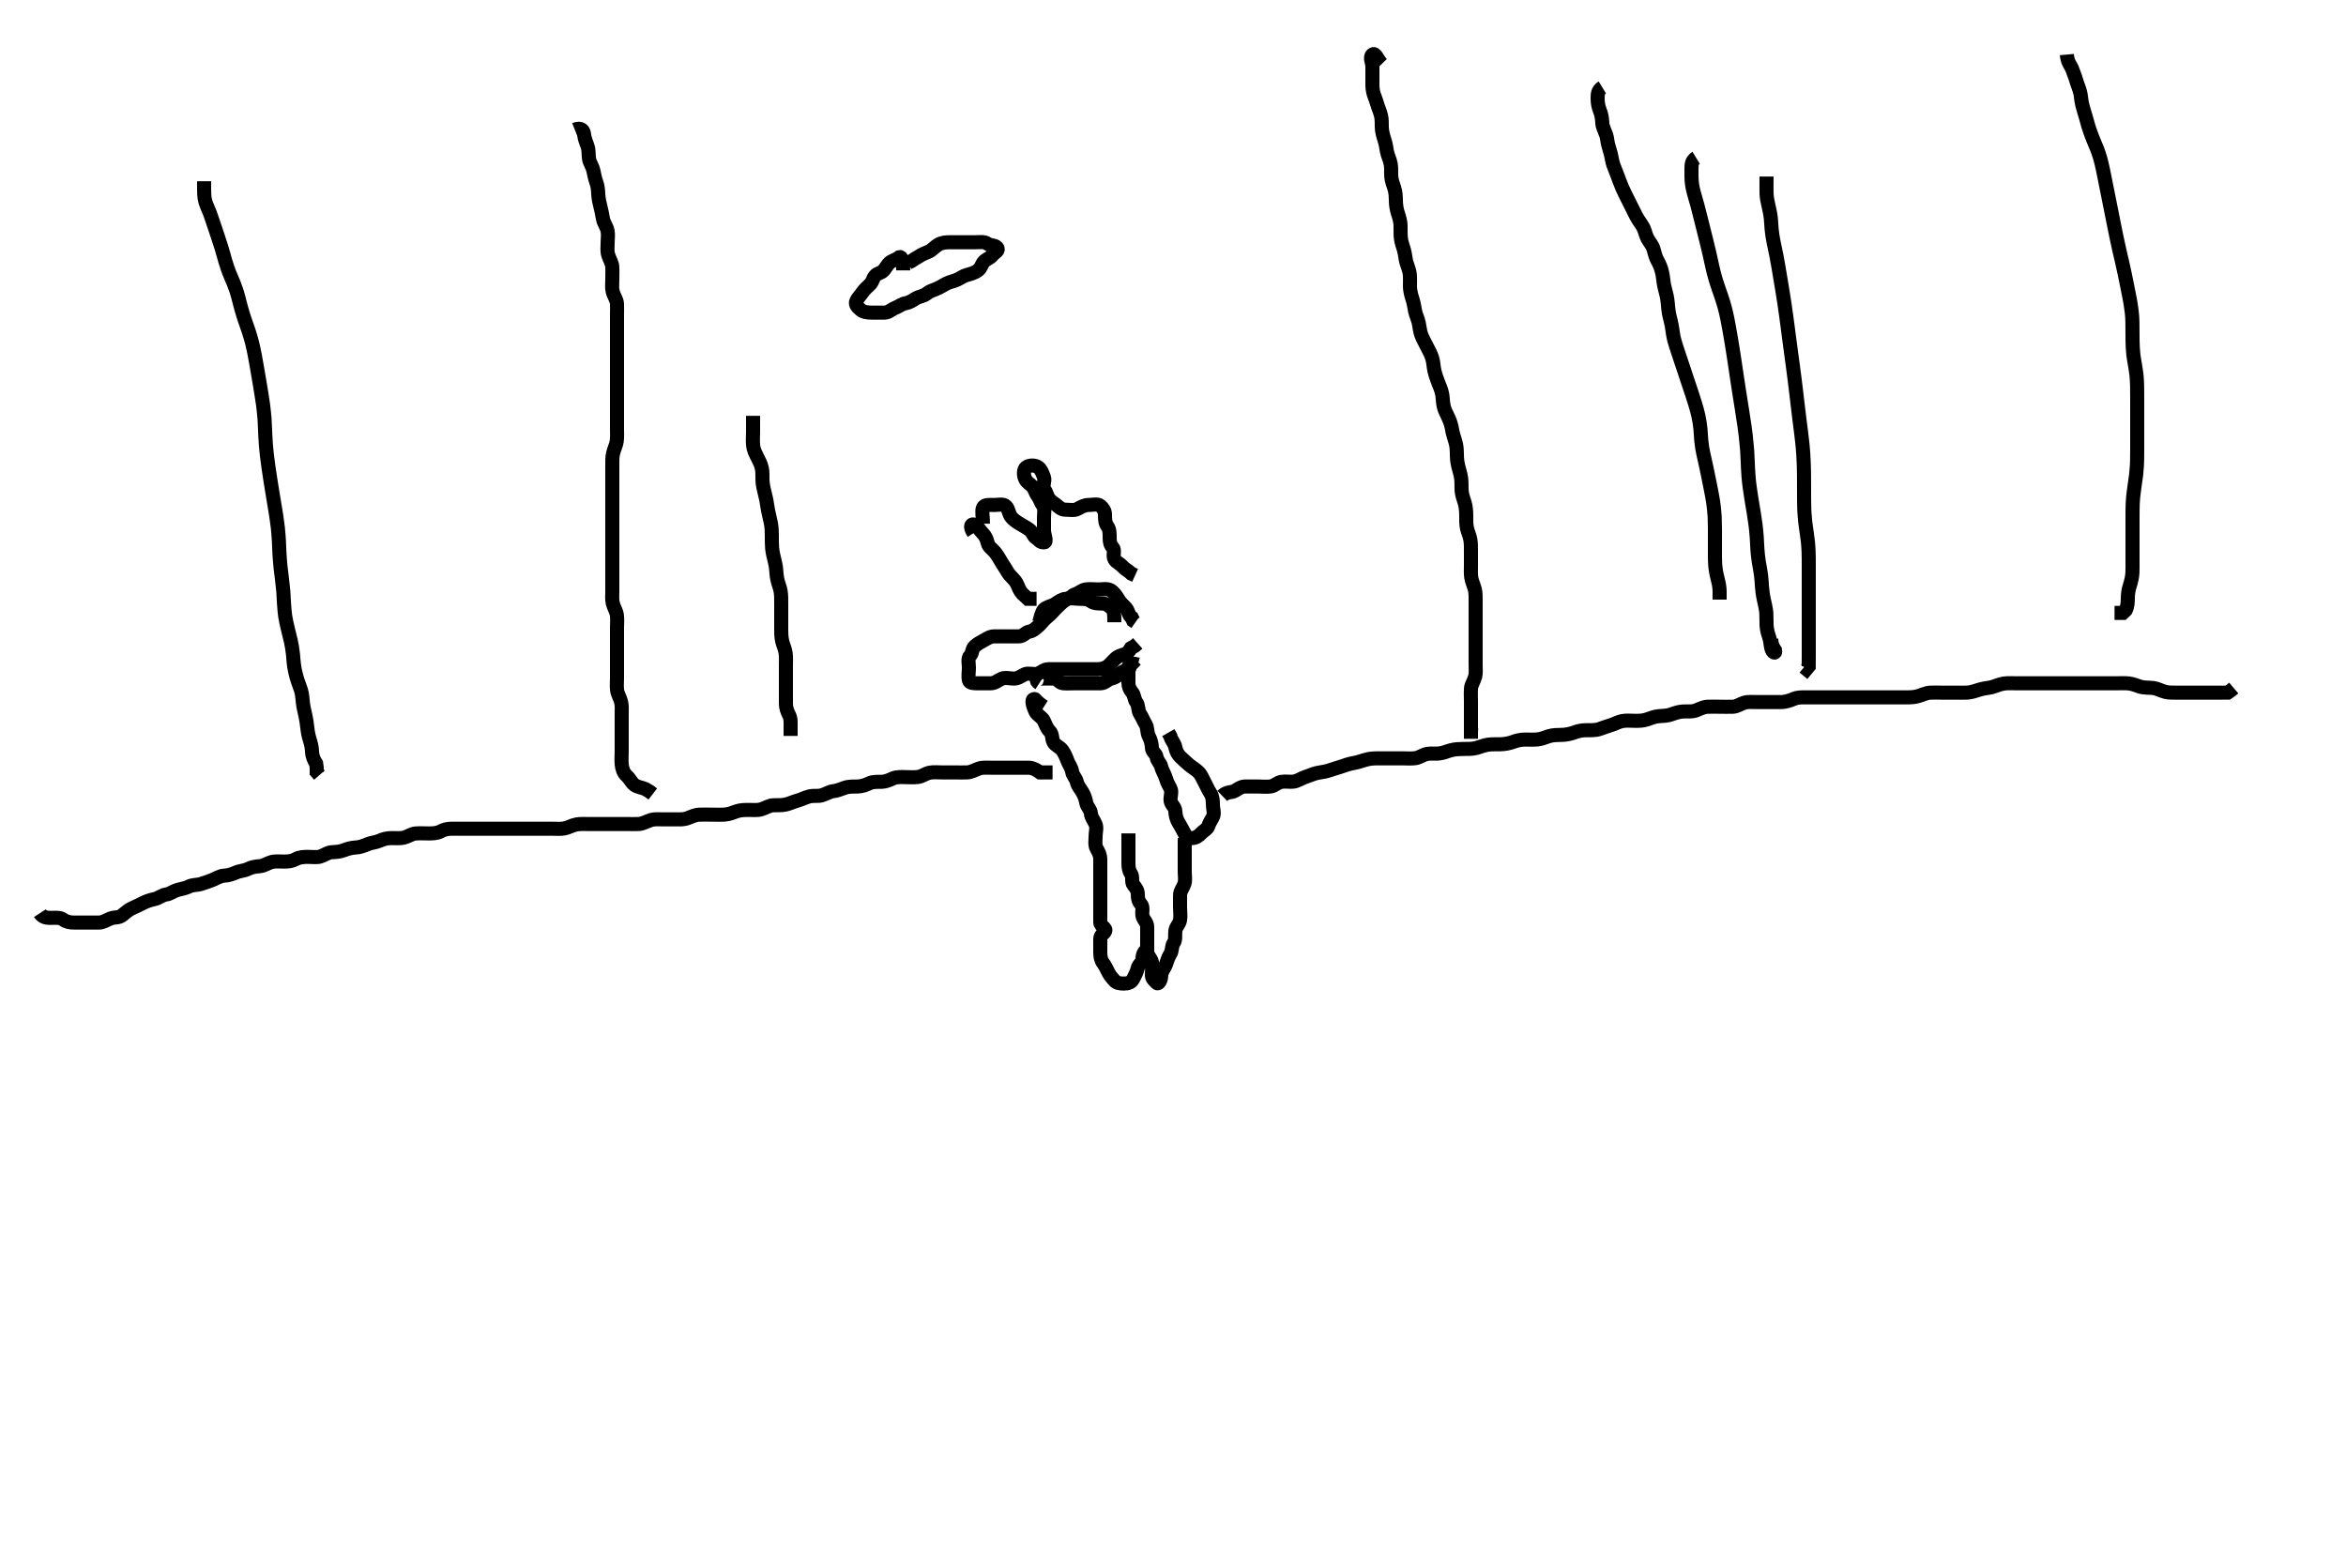 <svg width="500" height="334.262" xmlns="http://www.w3.org/2000/svg" xmlns:svg="http://www.w3.org/2000/svg" xmlns:xlink="http://www.w3.org/1999/xlink">
 <!-- Created with SVG-edit - http://svg-edit.googlecode.com/ -->
 <g display="inline" class="layer">
  <title>Layer 1</title>
  <path t="2258,2348,2364,2378,2389,2394,2405,2408,2421,2426,2433,2441,2446,2446,2456,2462,2472,2477,2489,2492,2492,2500,2506,2506,2514,2523,2531,2538,2539,2544,2555,2558,2571,2574,2574,2584,2590,2596,2606,2606,2612,2620,2628,2628,2639,2639,2644,2650,2658,2658,2664,2664,2673,2673,2679,2688,2688,2696,2707,2707,2711,2712,2721,2726,2733,2733,2740,2746,2757,2763,2763,2775,2776,2779,2788,2789,2794,2795,2798,2798,2807,2815,2815,2824,2824,2829,2829,2839,2846,2846,2857,2857,2862,2862,2874,2877,2877,2883,2883,2891,2891,2897,2907,2914,2914,2924,2927,2928,2940,2944,2948,2948,2958,2958,2964,2973,2974,2979,2979,2990,2996,2996,3005,3006,3010,3010,3022,3026,3026,3033,3033,3042,3042,3047,3047,3058,3058,3064,3077,3078,3078,3079,3079,3089,3094,3094,3098,3098,3108,3108,3114,3114,3125,3129,3129,3139,3139,3146,3146,3156,3160,3161,3172,3172,3176,3176,3183,3190,3190,3197,3205,3206,3212,3213,3213,3222,3228,3228,3239,3239,3244,3244,3248,3248,3258,3258,3264,3264,3264,3274,3279,3279,3289,3290,3296,3296,3306,3310,3322,3322,3326,3326,3333,3339,3346,3347,3355,3356,3363,3372,3379,3379,3389,3389,3394,3398,3398,3409,3415,3415,3424,3424,3429,3429,3439,3446,3446,3456,3456,3460,3461,3472,3472,3477,3483,3483,3489,3490,3497,3506,3513,3513,3522,3528,3539,3544,3548,3558,3564,3579,3590,3596,3616" d="M8.5,194.631C9.147,195.631 10.075,195.631 10.936,195.631C11.8,195.631 12.781,195.494 13.447,195.984C14.132,196.487 14.9,196.631 15.8,196.631C16.7,196.631 17.6,196.631 18.5,196.631C19.3,196.631 20.2,196.641 21.1,196.631C22,196.62 22.703,196.088 23.6,195.752C24.451,195.434 25.262,195.668 26,195.11C26.777,194.523 27.315,193.953 28.1,193.606C28.918,193.243 29.754,192.842 30.6,192.41C31.255,192.075 32.12,191.801 33,191.61C33.846,191.426 34.597,190.729 35.5,190.631C36.198,190.555 36.923,189.945 37.8,189.688C38.665,189.434 39.551,189.33 40.2,188.984C41.049,188.53 42.038,188.668 42.821,188.41C43.698,188.12 44.519,187.874 45.299,187.547C46.165,187.183 46.911,186.668 47.821,186.631C48.675,186.596 49.583,186.283 50.253,185.984C51.119,185.597 52.048,185.617 52.864,185.206C53.636,184.816 54.389,184.698 55.325,184.62C56.342,184.536 56.952,184.003 57.821,183.752C58.648,183.514 59.615,183.631 60.6,183.631C61.5,183.631 62.294,183.535 63,183.131C63.793,182.676 64.701,182.631 65.667,182.631C66.5,182.631 67.505,182.777 68.195,182.574C69.094,182.31 69.816,181.703 70.675,181.642C71.614,181.575 72.393,181.57 73.325,181.206C74.023,180.933 75,180.658 75.821,180.631C76.675,180.602 77.573,180.26 78.384,179.915C79.123,179.601 80.028,179.576 80.875,179.206C81.836,178.785 82.5,178.641 83.479,178.631C84.253,178.623 85.342,178.712 86.016,178.546C86.913,178.324 87.816,177.709 88.5,177.652C89.475,177.569 90.384,177.631 91.325,177.631C92.016,177.631 93.116,177.645 93.9,177.206C94.627,176.798 95.385,176.632 96.325,176.631C97.333,176.63 98.089,176.631 99,176.631C99.911,176.631 100.821,176.631 101.675,176.631C102.616,176.631 103.384,176.631 104.325,176.631C105.333,176.631 106.125,176.631 106.984,176.631C107.847,176.631 108.875,176.631 109.821,176.631C110.5,176.631 111.479,176.631 112.253,176.631C113.325,176.631 114.016,176.631 115,176.631C115.985,176.631 116.711,176.631 117.7,176.631C118.479,176.631 119.491,176.724 120.253,176.574C121.186,176.39 121.886,175.901 122.899,175.716C123.655,175.579 124.616,175.631 125.667,175.631C126.336,175.631 127.101,175.631 128.289,175.631C129.015,175.631 130,175.631 130.985,175.631C131.711,175.631 132.7,175.631 133.479,175.631C134.479,175.631 135.254,175.671 136.153,175.626C137.019,175.584 137.818,175.059 138.821,174.752C139.477,174.552 140.479,174.631 141.253,174.631C142.153,174.631 143.016,174.632 144,174.631C144.984,174.63 145.714,174.713 146.616,174.347C147.433,174.016 148.325,173.65 149.016,173.632C150,173.607 150.984,173.631 151.675,173.631C152.747,173.631 153.67,173.684 154.521,173.61C155.507,173.525 156.276,173.169 157.015,172.915C157.861,172.624 158.821,172.631 159.521,172.631C160.7,172.631 161.511,172.739 162.333,172.464C163.178,172.182 163.983,171.683 164.711,171.642C165.698,171.585 166.516,171.695 167.5,171.464C168.309,171.274 169.012,170.906 170,170.631C170.819,170.402 171.645,169.962 172.479,169.752C173.364,169.529 174.344,169.722 175.016,169.546C176.03,169.279 176.801,168.703 177.6,168.631C178.387,168.56 179.308,168.16 180.016,167.915C180.96,167.589 181.911,167.65 182.821,167.631C183.675,167.613 184.582,167.288 185.196,166.984C186.062,166.554 187.021,166.654 187.984,166.63C188.675,166.612 189.567,166.259 190.299,165.915C191.096,165.54 192.153,165.631 192.847,165.631C193.875,165.631 194.83,165.722 195.675,165.595C196.637,165.45 197.223,164.868 198.153,164.688C199.002,164.524 199.875,164.631 200.821,164.631C201.711,164.631 202.7,164.631 203.479,164.631C204.333,164.631 205.254,164.671 206.153,164.626C207.019,164.584 207.822,164.082 208.667,163.798C209.469,163.528 210.478,163.631 211.299,163.631C212.2,163.631 213.021,163.631 213.984,163.631C214.847,163.631 215.743,163.631 216.7,163.631C217.6,163.631 218.5,163.612 219.333,163.631C220.111,163.649 220.979,164.131 221.667,164.631L222.6,164.631L223.464,164.631L224.333,164.631" id="svg_2" stroke-width="3" stroke="#000" fill="none"/>
  <path t="4383,4426,4442,4458,4474,4478,4492,4507,4510,4517,4532,4539,4547,4557,4557,4563,4573,4578,4578,4589,4594,4594,4598,4598,4608,4608,4614,4614,4614,4625,4630,4630,4639,4640,4640,4646,4646,4656,4656,4661,4661,4667,4667,4676,4676,4682,4682,4692,4692,4697,4697,4707,4707,4714,4714,4723,4723,4723,4728,4728,4728,4742,4742,4745,4745,4745,4749,4749,4749,4758,4758,4764,4765,4776,4776,4780,4780,4789,4790,4796,4796,4796,4807,4807,4810,4811,4816,4816,4826,4826,4832,4832,4840,4847,4847,4857,4858,4864,4864,4873,4878,4878,4890,4890,4894,4898,4898,4908,4909,4915,4915,4926,4926,4930,4930,4940,4941,4946,4946,4956,4957,4960,4960,4967,4967,4976,4982,4982,4990,4997,4997,5006,5007,5014,5014,5023,5028,5028,5040,5040,5044,5044,5048,5048,5058,5058,5064,5073,5074,5080,5080,5091,5096,5107,5107,5111,5117,5117,5126,5126,5132,5142,5142,5147,5157,5157,5164,5164,5164,5173,5173,5178,5179,5190,5190,5194,5194,5198,5198,5198,5209,5209,5215,5215,5215,5226,5226,5230,5230,5240,5240,5240,5246,5247,5257,5258,5260,5260,5266,5266,5276,5276,5282,5283,5290,5297,5308,5309,5315,5326,5326,5329,5340,5344,5348,5349,5358,5358,5364,5365,5374,5380,5380,5390,5390,5390,5396,5396,5407,5411,5411,5417,5417,5417,5424,5425,5432,5432,5441,5441,5447,5447,5457,5464,5474,5490,5494,5498,5508" d="M260.5,169.631C261.521,168.652 262.531,168.97 263.216,168.546C264.015,168.05 264.6,167.631 265.447,167.631C266.333,167.631 267.204,167.631 268.064,167.631C268.936,167.631 269.908,167.747 270.8,167.626C271.621,167.515 272.267,166.785 273.1,166.642C274.008,166.485 274.991,166.701 275.675,166.595C276.635,166.446 277.505,165.813 278.257,165.578C279.163,165.296 279.891,164.93 280.7,164.752C281.49,164.578 282.509,164.49 283.289,164.206C284.024,163.938 285.015,163.68 285.985,163.347C286.724,163.093 287.699,162.748 288.5,162.631C289.1,162.543 290.087,162.241 290.9,161.984C291.887,161.671 292.7,161.636 293.7,161.631C294.5,161.627 295.5,161.631 296.289,161.631C297.333,161.631 298.125,161.631 298.985,161.631C299.711,161.631 300.707,161.72 301.664,161.595C302.492,161.486 303.223,160.871 304.157,160.688C304.892,160.544 305.904,160.685 306.7,160.595C307.711,160.48 308.509,160.091 309.185,159.915C310.171,159.658 311,159.643 311.816,159.632C312.815,159.619 313.706,159.668 314.7,159.41C315.539,159.192 316.175,158.856 317.184,158.716C317.995,158.604 318.816,158.651 319.815,158.63C320.69,158.611 321.704,158.421 322.479,158.131C323.338,157.81 324.125,157.636 324.985,157.631C325.904,157.625 326.904,157.685 327.7,157.595C328.711,157.48 329.283,157.155 330.1,156.915C331.084,156.626 331.9,156.654 332.9,156.63C333.701,156.61 334.704,156.421 335.479,156.131C336.338,155.81 337.125,155.636 338.153,155.631C338.847,155.627 339.896,155.7 340.821,155.41C341.521,155.19 342.488,154.791 343.253,154.578C344.167,154.324 344.817,153.867 345.747,153.688C346.652,153.514 347.5,153.631 348.478,153.631C349.299,153.631 350.149,153.636 350.985,153.347C351.724,153.092 352.696,152.71 353.479,152.652C354.476,152.577 355.39,152.562 356.157,152.278C356.911,152 357.898,151.683 358.7,151.642C359.699,151.59 360.521,151.758 361.479,151.41C362.171,151.158 362.983,150.678 363.905,150.635C364.898,150.59 365.664,150.631 366.616,150.631C367.384,150.631 368.326,150.664 369.333,150.631C370.197,150.602 370.851,150.057 371.821,149.752C372.476,149.547 373.479,149.631 374.384,149.631C375.325,149.631 376.016,149.631 377,149.631C377.985,149.631 378.711,149.644 379.7,149.631C380.479,149.62 381.442,149.335 382.253,148.984C383.126,148.605 383.905,148.633 384.899,148.631C385.664,148.629 386.616,148.631 387.667,148.631C388.325,148.631 389.333,148.631 390.195,148.631C391.1,148.631 392.021,148.631 392.821,148.631C393.675,148.631 394.615,148.631 395.6,148.631C396.385,148.631 397.325,148.631 398.016,148.631C399.125,148.631 399.984,148.631 400.847,148.631C401.747,148.631 402.667,148.631 403.521,148.631C404.5,148.631 405.3,148.633 406.1,148.631C407.1,148.629 407.918,148.643 408.899,148.347C409.682,148.11 410.473,147.693 411.384,147.632C412.16,147.58 412.962,147.631 413.921,147.631C414.725,147.631 415.547,147.631 416.815,147.631C417.479,147.631 418.501,147.663 419.3,147.62C420.102,147.578 421.087,147.242 421.9,146.984C422.887,146.67 423.712,146.66 424.5,146.464C425.316,146.261 426.085,145.836 427.1,145.688C427.893,145.573 428.9,145.631 429.7,145.631C430.7,145.631 431.5,145.631 432.5,145.631C433.289,145.631 434.333,145.631 435.125,145.631C435.984,145.631 436.847,145.631 437.743,145.631C438.7,145.631 439.6,145.631 440.385,145.631C441.325,145.631 442.333,145.631 443.089,145.631C444,145.631 444.9,145.631 445.805,145.631C446.667,145.631 447.5,145.631 448.479,145.631C449.253,145.631 450.153,145.631 451.016,145.631C452,145.631 452.989,145.583 453.711,145.667C454.71,145.784 455.488,146.168 456.1,146.347C457.08,146.634 458.023,146.523 459,146.652C459.838,146.762 460.497,147.213 461.5,147.464C462.286,147.661 463.1,147.63 464.1,147.631C464.9,147.631 465.9,147.631 466.7,147.631C467.7,147.631 468.479,147.631 469.478,147.631C470.299,147.631 471.2,147.631 472.1,147.631C473.064,147.631 473.936,147.631 474.796,147.626L475.5,147.131L476.075,146.642" id="svg_3" stroke-width="3" stroke="#000" fill="none"/>
  <path t="6582,6684,6714,6728,6745,6758,6760,6776,6791,6798,6809,6814,6834,6849,6864,6874,6878,6895,6907,6916,6939,6968,6977,7007,7015,7044,7055,7082,7112,7126,7149,7158,7165,7174,7203,7208,7217,7239,7255,7276,7298,7336,7345,7366,7382,7405,7421,7434,7443,7458,7480,7490,7500,7530,7592,7718,7740,7756,7772,7788,7796,7816,7843,7846,7863,7869,7893,7908,7930,7940,7945,7955,7966,7976,7982,7997,8008,8034,8064,8088,8108,8132,8146,8156,8169,8177,8185,8190,8198,8208,8208,8214,8223,8223,8228,8239,8239,8245,8255,8260" d="M237.5,132.631C237.5,130.798 237.443,130.063 236.925,129.631C236.411,129.201 235.889,128.636 234.936,128.631C234.075,128.626 233.142,128.634 232.5,128.131C231.884,127.648 231.021,127.631 230.075,127.631C229.216,127.631 228.206,127.344 227.447,127.688C226.684,128.034 226.1,128.668 225.511,129.206C225.02,129.654 224.613,130.143 224.147,130.635C223.637,131.175 223.077,131.557 222.521,132.131C222.084,132.582 221.608,133.225 221.075,133.631C220.565,134.019 220.263,134.461 219.333,134.631C218.545,134.775 218.144,135.602 217.204,135.631C216.331,135.657 215.5,135.631 214.521,135.631C213.622,135.631 212.784,135.631 211.925,135.631C211,135.631 210.369,136.12 209.585,136.546C208.865,136.937 208.328,137.23 207.784,137.716C207.088,138.338 207.318,139.177 206.784,139.716C206.167,140.339 206.5,141.464 206.5,142.278C206.5,143.206 206.31,144.076 206.5,144.984C206.645,145.675 207.667,145.631 208.536,145.631C209.416,145.631 210.333,145.631 211.147,145.631C212.075,145.631 212.675,145.014 213.475,144.667C214.263,144.325 215.216,144.631 216.075,144.631C217,144.631 217.611,144.101 218.416,143.716C219.131,143.374 220.163,143.797 221.021,143.61C221.844,143.431 222.525,142.636 223.416,142.631C224.216,142.626 225.147,142.631 226,142.631C226.925,142.631 227.853,142.631 228.721,142.631C229.667,142.631 230.525,142.631 231.416,142.631C232.204,142.631 233.1,142.636 234,142.631C234.9,142.626 235.813,142.288 236.3,141.83C237.02,141.152 237.633,140.33 238.257,139.988C239.083,139.535 240.167,139.464 240.583,138.83L241.021,138.152L241.889,137.656L242.479,137.131" id="svg_4" stroke-width="3" stroke="#000" fill="none"/>
  <path t="8739,8768,8798,8904,8926,8941,8949,8949,8964,8975,8979,8990,9000,9009,9017,9026,9032,9047,9058,9061,9069,9084,9102,9110,9110,9115,9131,9140,9150,9160,9176,9176,9192,9207,9218,9227,9242,9257,9281,9289,9300,9316,9330,9346,9369,9390,9399,9408,9431,9446,9460,9476,9482,9492,9509,9512,9519,9534,9549,9566,9579,9596,9609,9617,9633,9645,9663,9774,9796,9818,9834,9857,9878,9924,9955,9961,9984,10028,10039,10127,10255,10276,10320,10359,10391,10407,10441,10449,10459,10466,10481,10496,10501,10517,10541,10547,10584,10598,10628" d="M222.5,150.631C220.925,149.631 220.647,148.984 220.5,148.984C219.569,148.984 220.315,150.857 220.667,151.631C221.039,152.452 222.087,152.82 222.479,153.631C222.831,154.359 223.072,155.198 223.721,155.852C224.376,156.512 224.106,157.343 224.536,158.195C224.888,158.894 225.908,159.204 226.415,159.915C226.89,160.581 227.216,161.347 227.5,162.131C227.784,162.916 228.377,163.623 228.499,164.431C228.635,165.339 229.307,165.803 229.5,166.656C229.695,167.516 230.201,168.006 230.667,168.798C231.061,169.467 231.365,170.216 231.5,171.056C231.644,171.949 232.457,172.542 232.5,173.347C232.546,174.204 233.132,174.8 233.479,175.631C233.832,176.475 233.5,177.347 233.5,178.278C233.5,179.131 233.305,180.139 233.721,180.852C234.19,181.655 234.5,182.278 234.5,183.206C234.5,184.131 234.5,184.984 234.5,185.916C234.5,186.83 234.5,187.684 234.5,188.631C234.5,189.464 234.5,190.278 234.5,191.206C234.5,192.131 234.5,192.984 234.5,193.915C234.5,194.798 234.5,195.684 234.5,196.578C234.5,197.464 235.966,197.803 235.5,198.546C235.116,199.156 234.5,199.278 234.5,200.131C234.5,201.056 234.5,201.984 234.5,202.852C234.5,203.798 234.597,204.567 235.075,205.206C235.606,205.915 235.916,206.706 236.333,207.464C236.7,208.13 237.113,208.51 237.5,208.984C237.947,209.531 238.721,209.631 239.557,209.631C240.479,209.631 241.127,209.389 241.521,208.631C241.901,207.899 242.285,207.218 242.5,206.278C242.658,205.588 243.482,205.206 243.5,204.347C243.52,203.41 243.853,202.688 244.5,202.41L244.5,201.546L244.5,200.62" id="svg_5" stroke-width="3" stroke="#000" fill="none"/>
  <path t="11516,11627,11687,11701,11716,11726,11743,11747,11762,11778,11785,11799,11809,11816,11829,11838,11845,11851,11860,11867,11883,11891,11897,11907,11912,11919,11935,11943,11949,11959,11965,11974,11979,11995,12001,12010,12017,12026,12042,12047,12058,12062,12069,12085,12093,12093,12110,12124,12129,12146,12211,12339,12361,12369,12385,12393,12409,12421,12489,12507,12511,12541,12571,12595,12602,12609,12617,12627,12643,12643,12647,12662,12678,12685,12699,12708,12715,12729,12737,12746,12751,12760,12767,12775,12781,12791" d="M242.5,141.631C240.5,141.056 240.5,141.984 240.5,142.852C240.5,143.798 240.5,144.656 240.5,145.547C240.5,146.347 240.793,146.972 241.333,147.631C241.799,148.2 241.701,149.039 242.216,149.715C242.684,150.328 242.522,151.449 242.925,152.067C243.474,152.907 243.705,153.625 244.147,154.335C244.637,155.12 244.416,156.111 244.853,156.931C245.252,157.68 245.476,158.547 245.5,159.335C245.529,160.275 246.401,160.618 246.5,161.335C246.618,162.188 247.33,162.68 247.499,163.432C247.695,164.311 248.239,165.004 248.5,165.916C248.751,166.794 249.069,167.308 249.464,168.067C249.861,168.83 249.354,169.865 249.5,170.731C249.644,171.583 250.471,171.987 250.5,172.926C250.526,173.797 250.751,174.576 251.147,175.274C251.605,176.08 252.03,176.741 252.415,177.546C252.762,178.273 253.147,178.636 254,178.631C254.925,178.626 255.532,178.101 256,177.61C256.551,177.032 257.273,176.747 257.5,176.131C257.794,175.331 258.062,174.899 258.464,174.206C258.93,173.403 258.5,172.41 258.5,171.464C258.5,170.631 258.436,169.761 258,169.11C257.452,168.292 257.158,167.493 256.784,166.83C256.348,166.057 256.075,165.206 255.443,164.574C254.853,163.984 254.102,163.59 253.475,163.056C252.877,162.548 252.215,161.953 251.584,161.347C251.011,160.797 250.649,160.096 250.489,159.231C250.336,158.401 249.585,157.715 249.443,156.926L249,156.152" id="svg_6" stroke-width="3" stroke="#000" fill="none"/>
  <path t="15446,15617,15647,15670,15677,15708,15721,15744,15767,15775,15789,15789,15803,15812,15829,15845,15860,15880,15887,15895,15910,15926,15960,15983,15999,16133,16159,16179,16201,16217,16227,16239,16248,16253,16262,16279,16285,16296,16315,16321,16343,16361,16368,16419,16531,16577,16607,16621,16651,16668,16689,16698,16712,16728,16733,16750,16764,16780,16794,16831,16853,16883,16891,16959,16989,17019,17049,17049,17079,17123,17183,17251,17327,17334,17359,17387,17401,17439,17461,17499,17537,17597,17611,17641,17671,17687,17717,17753,17761,17783,17794,17808,17814,17821,17837" d="M209.5,111.631C209.5,109.984 209.18,108.99 209.511,108.206C209.821,107.471 211,107.631 211.853,107.631C212.784,107.631 213.873,107.326 214.415,107.915C215.036,108.591 214.956,109.496 215.536,110.206C216.043,110.826 216.566,111.154 217.333,111.631C217.952,112.016 218.776,112.433 219.416,112.915C220.095,113.426 220.192,114.244 220.784,114.631C221.569,115.144 221.593,115.595 222.5,115.595C223.297,115.595 222.5,113.915 222.5,113.056C222.5,112.131 222.5,111.274 222.5,110.335C222.5,109.409 222.758,108.405 222.279,107.752C221.768,107.056 221.636,106.326 221.147,105.684C220.642,105.018 220.548,104.233 220,103.652C219.54,103.164 218.878,102.846 218.521,102.131C218.14,101.368 218.091,100.088 218.667,99.631C219.364,99.077 220.653,99.09 221.333,99.631C221.909,100.088 222.192,100.897 222.499,101.715C222.82,102.573 222.062,103.687 222.585,104.347C223.13,105.034 223.085,105.613 223.557,106.278C224.075,107.007 224.594,107.191 225.147,107.631C225.636,108.019 226.147,108.629 227.075,108.631C227.925,108.633 228.935,108.858 229.667,108.464C230.351,108.096 231.075,107.631 232,107.631C232.853,107.631 233.946,107.314 234.5,107.798C235.102,108.324 235.5,108.852 235.5,109.716C235.5,110.62 235.522,111.492 236,112.131C236.525,112.834 236.5,113.716 236.5,114.642C236.5,115.546 236.645,116.156 237.147,116.688C237.732,117.308 237.07,118.403 237.536,119.206C237.938,119.899 238.646,120.084 239.216,120.715C239.802,121.364 240.525,121.667 241.147,122.278L241.925,122.631" id="svg_7" stroke-width="3" stroke="#000" fill="none"/>
  <path t="18339,18399,18451,18489,18497,18513,18529,18544,18549,18558,18571,18580,18587,18596,18617,18623,18632,18639,18653,18653,18664,18680,18683,18683,18699,18708,18721,18731,18761,18773" d="M207.5,113.631C206.5,112.056 207.08,111.467 207.784,111.915C208.537,112.394 208.806,113.001 209.415,113.632C210.018,114.258 210.298,114.868 210.5,115.715C210.704,116.57 211.448,116.983 212,117.631C212.49,118.205 212.93,118.939 213.379,119.731C213.798,120.471 214.269,121.053 214.667,121.798C215.062,122.538 215.742,123.067 216.333,123.798C216.898,124.495 217.038,125.334 217.511,126.056C217.915,126.675 218.511,127.056 219.075,127.62L220,127.631L220.925,127.631" id="svg_8" stroke-width="3" stroke="#000" fill="none"/>
  <path t="21459,21533,21653,21691,21701,21729,21738,21773,21789,21819,21827,21849,21863,21879,21895,21903,21917,21933,21939,21969,22013,22022,22051,22095,22103,22111,22135,22152,22171,22186,22203,22216,22223,22245,22263,22263,22275,22287,22291,22300,22314,22321,22335,22352,22360,22373,22383,22398,22411,22411,22425,22443,22451,22455,22471,22479,22493,22503,22516,22545,22561,22585,22594,22605,22622,22643,22703,22720,22743,22750,22756,22773,22779,22794,22794,22810,22823,22839,22845,22854,22861,22869,22875,22886,22891,22900,22905,22913,22921,22936,22944" d="M192.5,57.631C192.5,55.131 192.034,54.452 191.499,54.915C190.893,55.439 190.113,55.5 189.536,56.056C189.036,56.538 188.817,57.077 188.333,57.631C187.807,58.233 187.008,58.185 186.5,58.798C185.968,59.439 186.036,60.021 185.415,60.63C184.826,61.206 184.328,61.592 183.853,62.278C183.366,62.981 182.878,63.416 182.521,64.131C182.14,64.894 182.845,65.546 183.475,66.056C184.068,66.537 184.925,66.631 185.853,66.631C186.721,66.631 187.667,66.632 188.521,66.631C189.416,66.63 189.919,65.973 190.784,65.631C191.619,65.3 192.181,64.78 193.021,64.631C193.876,64.479 194.507,64.028 195.147,63.635C195.905,63.171 196.78,63.159 197.489,62.595C198.173,62.051 198.614,61.951 199.447,61.626C200.237,61.319 200.935,60.858 201.667,60.464C202.351,60.096 203.154,59.985 204,59.61C204.698,59.301 205.244,58.819 206.111,58.595C206.954,58.377 207.852,58.1 208.495,57.574C209.155,57.034 209.163,56.358 209.721,55.752C210.284,55.142 211.036,55.035 211.5,54.41C211.966,53.78 213.059,53.43 212.5,52.752C212.038,52.192 211.092,52.43 210.416,51.915C209.803,51.447 208.667,51.631 207.889,51.631C207,51.631 206.021,51.631 205.147,51.631C204.279,51.631 203.333,51.631 202.5,51.631C201.584,51.631 200.795,51.686 200,52.131C199.204,52.577 198.69,53.294 197.979,53.61C197.102,53.999 196.475,54.206 195.796,54.684L195.021,55.131L194.279,55.631L193.557,55.984" id="svg_9" stroke-width="3" stroke="#000" fill="none"/>
  <path t="25780,26003,26041,26071,26093,26109,26123,26131,26147,26161,26191,26213,26227,26242,26258,26266,26281,26308,26326,26335,26350,26375,26404,26417,26432,26444,26462,26483,26506,26529,26556,26574,26582,26621,26649,26685,26715,26739,26756,26772,26859,26866,26874,26892,26897,26908,26924,26933,26942,26958,26966,26976,26995,27015,27033,27039,27040,27053,27069,27084,27098,27099,27115,27115,27121,27136,27148,27152,27166,27166,27167,27183,27189,27203,27219,27234,27255,27279" d="M240.5,177.631C240.5,179.278 240.5,180.206 240.5,181.056C240.5,181.984 240.5,182.852 240.5,183.798C240.5,184.656 240.542,185.512 241,186.131C241.553,186.878 241.047,187.99 241.585,188.63C242.116,189.26 242.5,189.798 242.5,190.652C242.5,191.546 242.651,192.151 243.147,192.688C243.754,193.345 243.319,194.366 243.5,195.206C243.68,196.041 244.5,196.642 244.5,197.51C244.5,198.347 244.5,199.278 244.5,200.131C244.5,201.056 244.47,201.984 244.5,202.852C244.529,203.69 245.32,204.221 245.5,205.056C245.696,205.963 245.481,206.915 245.5,207.798C245.518,208.631 245.928,208.854 246.5,209.464C246.949,209.943 247.481,208.829 247.5,207.916C247.519,207.02 248.193,206.394 248.499,205.547C248.809,204.685 248.949,204.086 249.415,203.347C249.888,202.597 249.654,201.703 250.147,200.984C250.63,200.279 250.385,199.34 250.5,198.409C250.612,197.511 251.356,196.953 251.5,196.131C251.66,195.219 251.5,194.274 251.5,193.432C251.5,192.547 251.5,191.631 251.5,190.831C251.5,189.916 252.119,189.289 252.415,188.431C252.709,187.576 252.5,186.631 252.5,185.831C252.5,184.916 252.5,184.02 252.5,183.067C252.5,182.206 252.5,181.278 252.5,180.41L252.5,179.464L252.521,178.631" id="svg_10" stroke-width="3" stroke="#000" fill="none"/>
  <path t="28472,28501,28553,28635,28651,28668,28673,28673,28673,28682,28687,28687,28695,28695,28695,28704,28712,28712,28717,28718,28718,28726,28726,28733,28733,28750,28750,28750,28751,28751,28755,28755,28765,28766,28771,28771,28771,28782,28782,28786,28786,28799,28799,28799,28801,28801,28816,28816,28816,28817,28817,28817,28824,28824,28833,28833,28838,28838,28850,28850,28854,28854,28866,28866,28868,28868,28868,28882,28882,28883,28883,28898,28898,28898,28900,28900,28905,28906,28906,28916,28916,28921,28921,28921,28932,28933,28933,28935,28936,28936,28949,28949,28949,28951,28951,28965,28966,28966,28966,28966,28974,28974,28983,28983,28983,28987,28987,28988,28999,28999,29004,29004,29016,29017,29017,29018,29018,29018,29031,29032,29033,29033,29033,29049,29049,29049,29050,29050,29055,29055,29056,29066,29066,29071,29071,29082,29082,29082,29087,29087,29099,29099,29101,29102,29108,29109,29109,29116,29117,29124,29124,29124,29133,29133,29137,29137,29137,29150,29154,29154,29166,29166,29168,29168,29182,29184,29184,29200,29201,29205,29216,29233,29257,29267,29267" d="M294.5,13.631C293.521,12.631 293.152,11.1 292.5,11.642C291.832,12.196 292.5,13.314 292.5,14.174C292.5,15.131 292.5,15.863 292.5,16.97C292.5,17.798 292.439,18.668 292.667,19.631C292.858,20.439 293.225,21.143 293.5,22.131C293.728,22.95 294.082,23.627 294.333,24.631C294.53,25.417 294.469,26.232 294.504,27.231C294.533,28.032 294.805,29.023 295.075,29.831C295.405,30.822 295.463,31.637 295.584,32.231C295.791,33.246 296.232,34.012 296.415,35.031C296.556,35.822 296.453,36.834 296.521,37.631C296.607,38.638 296.954,39.421 297.147,40.031C297.461,41.017 297.482,41.831 297.5,42.831C297.515,43.631 297.652,44.636 297.925,45.431C298.202,46.236 298.463,47.234 298.489,47.867C298.538,49.051 298.469,49.86 298.557,50.678C298.669,51.716 298.971,52.38 299.216,53.23C299.501,54.217 299.502,55.043 299.721,55.831C299.949,56.647 300.385,57.624 300.464,58.42C300.567,59.46 300.48,60.257 300.501,61.116C300.519,61.842 300.727,62.829 301,63.631C301.34,64.629 301.424,65.439 301.584,66.231C301.789,67.246 302.148,67.812 302.379,68.831C302.557,69.62 302.626,70.646 302.936,71.431C303.259,72.249 303.7,73.031 304.1,73.831C304.5,74.631 304.954,75.408 305.215,76.231C305.526,77.214 305.475,77.876 305.721,79.052C305.834,79.589 306.09,80.414 306.5,81.464C306.781,82.184 307.201,83.071 307.379,84.052C307.523,84.849 307.48,85.693 307.721,86.709C307.887,87.408 308.314,88.223 308.699,89.031C309.077,89.825 309.383,90.83 309.5,91.631C309.587,92.23 309.89,93.218 310.147,94.031C310.46,95.018 310.482,95.831 310.5,96.831C310.515,97.652 310.554,98.323 310.784,99.315C310.974,100.137 311.272,100.937 311.415,101.946C311.538,102.815 311.453,103.834 311.521,104.631C311.607,105.638 311.956,106.432 312.147,107.088C312.424,108.04 312.478,108.856 312.496,109.678C312.518,110.709 312.436,111.626 312.667,112.631C312.857,113.46 313.21,114.075 313.379,115.052C313.516,115.849 313.498,116.678 313.5,117.709C313.502,118.61 313.5,119.631 313.5,120.431C313.5,121.231 313.442,122.238 313.557,123.031C313.705,124.046 314.081,124.608 314.333,125.631C314.527,126.418 314.499,127.231 314.5,128.231C314.501,129.031 314.5,130.031 314.5,130.831C314.5,131.831 314.5,132.631 314.5,133.631C314.5,134.431 314.5,135.231 314.5,136.235C314.5,137.088 314.5,138.052 314.5,138.856C314.5,139.678 314.5,140.709 314.5,141.61C314.5,142.631 314.595,143.439 314.415,144.146C314.15,145.181 313.578,145.947 313.521,146.631C313.428,147.743 313.5,148.515 313.5,149.456C313.5,150.147 313.5,151.131 313.5,152.115C313.5,152.978 313.5,153.874 313.5,154.831C313.5,155.731 313.5,156.606 313.5,157.464L313.5,156.984L313.504,155.969L313.557,155.169" id="svg_11" stroke-width="3" stroke="#000" fill="none"/>
  <path t="29814,29896,29903,29913,29917,29928,29928,29933,29933,29942,29942,29949,29955,29955,29955,29967,29967,29971,29971,29984,29984,29984,29986,29986,29986,30000,30000,30000,30001,30001,30008,30009,30009,30017,30017,30023,30024,30034,30037,30037,30050,30050,30054,30054,30067,30067,30068,30068,30068,30082,30082,30083,30084,30084,30084,30092,30092,30092,30101,30101,30101,30105,30106,30106,30116,30116,30116,30121,30121,30121,30121,30133,30133,30133,30135,30135,30135,30135,30149,30149,30149,30150,30151,30151,30151,30151,30158,30158,30158,30158,30159,30166,30166,30166,30166,30174,30174,30174,30174,30174,30174,30183,30183,30183,30183,30183,30183,30188,30188,30188,30188,30188,30200,30200,30200,30200,30200,30204,30204,30204,30204,30216,30216,30217,30217,30217,30233,30233,30242" d="M341.5,18.631C340.5,19.242 340.498,20.131 340.5,21.031C340.502,21.935 340.667,22.798 341,23.631C341.333,24.464 341.458,25.257 341.504,26.284C341.536,26.98 341.983,27.821 342.333,28.798C342.565,29.441 342.539,30.245 342.853,31.231C343.111,32.043 343.393,33.034 343.525,33.831C343.692,34.836 343.943,35.439 344.301,36.316C344.708,37.312 344.892,37.859 345.2,38.678C345.59,39.713 345.893,40.398 346.3,41.23C346.694,42.034 347.1,42.831 347.6,43.831C347.9,44.431 348.293,45.234 348.7,46.03C349.093,46.798 349.689,47.55 350.143,48.326C350.596,49.103 350.749,50.133 351.111,50.806C351.556,51.634 352.166,52.221 352.416,53.115C352.652,53.957 352.88,54.869 353.204,55.441C353.737,56.379 354.015,57.142 354.215,57.948C354.46,58.937 354.487,59.863 354.667,60.798C354.82,61.595 355.095,62.437 355.216,63.032C355.458,64.223 355.451,64.833 355.553,65.731C355.689,66.935 355.858,67.525 356.075,68.395C356.34,69.463 356.422,70.182 356.553,71.084C356.694,72.057 356.928,72.87 357.204,73.735C357.492,74.634 357.8,75.531 358,76.131C358.3,77.031 358.6,77.931 358.9,78.831C359.1,79.431 359.5,80.631 359.7,81.231C360,82.131 360.201,82.73 360.6,83.931C360.801,84.535 361.106,85.465 361.3,86.116C361.609,87.15 361.807,87.885 361.979,88.652C362.155,89.433 362.345,90.63 362.416,91.431C362.487,92.23 362.509,93.032 362.584,93.831C362.697,95.034 362.85,95.837 363.021,96.652C363.197,97.49 363.503,98.797 363.7,99.716C363.801,100.188 364.001,101.152 364.1,101.642C364.301,102.632 364.601,104.131 364.699,104.631C364.893,105.63 364.989,106.129 365.143,107.131C365.22,107.63 365.389,109.13 365.443,110.126C365.469,110.62 365.493,111.595 365.499,112.546C365.504,113.464 365.5,114.346 365.5,115.195C365.5,116.02 365.497,116.83 365.5,118.031C365.502,118.826 365.501,119.611 365.557,120.374C365.638,121.467 365.844,122.467 366.075,123.348C366.324,124.3 366.479,125.11 366.5,125.952L366.5,126.77L366.5,127.798" id="svg_12" stroke-width="3" stroke="#000" fill="none"/>
  <path t="30497,30533,30542,30549,30555,30555,30555,30563,30563,30563,30563,30572,30572,30572,30572,30581,30581,30581,30581,30581,30586,30586,30586,30586,30586,30597,30597,30597,30597,30597,30601,30601,30601,30601,30601,30601,30608,30608,30608,30608,30608,30608,30615,30615,30616,30616,30616,30616,30616,30624,30624,30624,30624,30624,30624,30624,30624,30631,30631,30631,30631,30631,30631,30631,30638,30638,30638,30638,30638,30638,30638,30647,30647,30647,30647,30647,30647,30647,30654,30654,30654,30654,30654,30654,30654,30663,30663,30663,30663,30663,30663,30663,30667,30667,30668,30668,30668,30668,30677,30677,30677,30677,30683,30684,30684,30684,30684,30693,30693,30693,30699,30699,30700,30700,30705,30705,30714,30714,30721,30722,30728,30736,30765,30774,30774,30782,30783" d="M361.5,33.631C360.5,34.242 360.5,35.131 360.5,36.052C360.5,36.964 360.476,37.647 360.536,38.452C360.625,39.635 360.851,40.537 361.021,41.152C361.198,41.79 361.603,43.151 361.8,43.888C362.004,44.651 362.201,45.435 362.5,46.631C362.7,47.431 362.9,48.231 363.1,49.031C363.2,49.431 363.501,50.631 363.7,51.432C363.901,52.241 364.104,53.066 364.3,53.916C364.607,55.251 364.696,55.717 364.911,56.667C365.131,57.643 365.233,58.142 365.667,59.631C365.813,60.133 366.152,61.131 366.325,61.631C366.673,62.632 366.871,63.124 367.333,64.631C367.486,65.129 367.748,66.134 367.864,66.642C368.099,67.665 368.203,68.187 368.5,69.798C368.602,70.352 368.801,71.492 368.9,72.078C369.001,72.672 369.201,73.892 369.3,74.518C369.502,75.797 369.601,76.452 369.7,77.115C369.901,78.456 370,79.131 370.1,79.806C370.2,80.478 370.296,81.148 370.6,83.11C370.699,83.747 370.8,84.378 370.9,85.006C371.1,86.256 371.201,86.883 371.3,87.515C371.502,88.797 371.7,90.115 371.796,90.784C371.891,91.456 371.982,92.131 372.064,92.806C372.146,93.478 372.337,95.464 372.379,96.109C372.42,96.745 372.448,97.374 372.5,98.61C372.526,99.22 372.527,99.828 372.667,101.631C372.713,102.232 372.776,102.832 372.936,104.031C373.016,104.632 373.107,105.232 373.301,106.431C373.496,107.632 373.603,108.23 373.796,109.426C373.891,110.02 373.988,110.609 374.143,111.774C374.219,112.345 374.342,113.464 374.416,114.544C374.452,115.069 374.494,116.09 374.553,117.069C374.581,117.544 374.711,118.911 374.853,119.774C374.99,120.612 375.178,121.422 375.333,122.631C375.436,123.427 375.47,124.221 375.525,124.995C375.579,125.746 375.706,126.813 375.925,127.795C376.065,128.422 376.36,129.628 376.443,130.526C376.497,131.109 376.472,131.946 376.504,133.174C376.522,133.821 376.714,134.833 377,135.61C377.369,136.613 377.311,137.354 377.536,138.231C377.755,139.083 378.5,139.464 378.333,138.631L377.925,137.995L377.585,137.146L377.504,136.226" id="svg_13" stroke-width="3" stroke="#000" fill="none"/>
  <path t="31006,31043,31043,31052,31052,31058,31058,31059,31065,31065,31065,31065,31065,31074,31074,31074,31074,31074,31082,31082,31082,31082,31082,31082,31088,31088,31088,31088,31088,31088,31088,31097,31097,31097,31097,31097,31097,31097,31097,31097,31104,31104,31104,31104,31104,31104,31104,31104,31113,31113,31113,31113,31113,31113,31113,31113,31113,31117,31118,31118,31118,31118,31118,31118,31118,31118,31127,31127,31127,31127,31127,31127,31127,31127,31127,31133,31134,31134,31134,31134,31134,31134,31142,31142,31142,31143,31143,31149,31149,31149,31150,31150,31150,31155,31155,31155,31155,31155,31164,31164,31164,31164,31172,31172,31172,31172,31178,31178,31178,31188,31188,31188,31198,31198,31201,31202,31208,31215,31224,31238" d="M376.5,37.631C376.5,39.467 376.471,40.233 376.504,41.235C376.533,42.089 376.721,43.053 376.925,43.878C377.074,44.478 377.346,45.796 377.416,46.516C377.488,47.266 377.509,48.043 377.584,48.832C377.697,50.034 377.852,50.841 378.021,51.673C378.199,52.546 378.311,53 378.6,54.474C378.703,55.001 378.901,56.103 379,56.673C379.202,57.84 379.3,58.434 379.5,59.631C379.6,60.231 379.801,61.44 379.9,62.052C380.001,62.672 380.202,63.945 380.3,64.602C380.504,65.964 380.601,66.674 380.7,67.4C380.801,68.141 380.9,68.892 381,69.652C381.1,70.416 381.2,71.183 381.3,71.948C381.499,73.464 381.6,74.21 381.8,75.683C381.9,76.416 382.001,77.152 382.1,77.892C382.201,78.641 382.303,79.4 382.5,80.964C382.602,81.773 382.7,82.599 382.8,83.436C382.9,84.282 383,85.131 383.1,85.98C383.2,86.826 383.297,87.663 383.5,89.298C383.598,90.088 383.699,90.861 383.796,91.621C383.89,92.369 383.982,93.11 384.064,93.846C384.146,94.579 384.23,95.312 384.333,96.798C384.386,97.552 384.418,98.313 384.443,99.079C384.467,99.845 384.481,100.61 384.489,101.37C384.497,102.121 384.498,102.862 384.5,104.988C384.501,105.659 384.501,106.312 384.511,106.948C384.529,108.174 384.548,108.765 384.585,109.343C384.694,111.011 384.779,111.546 384.925,112.595C384.997,113.11 385.172,114.124 385.333,115.631C385.387,116.13 385.447,117.126 385.464,117.62C385.498,118.595 385.499,119.546 385.5,120.464C385.501,121.346 385.5,122.195 385.5,123.02C385.5,123.83 385.5,125.031 385.5,125.826C385.5,126.61 385.5,127.374 385.5,128.809C385.5,129.474 385.5,130.42 385.5,131.03C385.5,132.231 385.5,133.131 385.5,133.731C385.5,134.931 385.5,135.82 385.5,136.395C385.5,137.709 385.5,138.384 385.5,139.464C385.5,140.22 385.5,141.131 385.489,142.02L385,142.61L384.5,142.195" id="svg_14" stroke-width="3" stroke="#000" fill="none"/>
  <path t="31726,31755,31763,31772,31772,31772,31781,31786,31786,31796,31796,31796,31801,31801,31801,31810,31810,31810,31810,31810,31815,31816,31816,31816,31816,31823,31824,31824,31824,31824,31833,31833,31833,31833,31833,31833,31839,31839,31839,31839,31840,31840,31851,31851,31851,31851,31851,31854,31854,31855,31855,31855,31867,31867,31867,31867,31867,31867,31870,31870,31870,31870,31870,31876,31876,31876,31876,31876,31885,31885,31885,31885,31885,31892,31892,31892,31892,31892,31901,31901,31901,31901,31901,31901,31905,31905,31906,31906,31906,31906,31917,31917,31917,31917,31917,31918,31922,31922,31922,31922,31922,31922,31934,31934,31934,31934,31934,31936,31936,31936,31936,31936,31936,31949,31949,31949,31949,31949,31953,31953,31953,31967,31967,31967,31968,31968,31968,31968,31974,31974,31983,31984,31989,31989,32003,32005,32023,32039,32054" d="M440.5,11.631C440.667,13.464 441.342,13.865 441.667,14.798C441.899,15.466 442.216,16.147 442.5,17.131C442.784,18.116 443.146,18.823 443.379,19.831C443.518,20.433 443.549,21.324 443.785,22.318C443.991,23.18 444.211,23.791 444.5,24.798C444.706,25.515 444.902,26.27 445.136,27.042C445.376,27.835 445.817,29.033 446.153,29.835C446.495,30.654 446.856,31.485 447.016,31.916C447.506,33.242 447.748,34.187 447.864,34.667C448.099,35.639 448.198,36.135 448.5,37.631C448.702,38.631 448.8,39.131 449,40.131C449.1,40.631 449.3,41.631 449.5,42.631C449.7,43.631 449.9,44.631 450,45.131C450.2,46.131 450.3,46.631 450.6,48.131C450.7,48.63 450.898,49.621 451.1,50.595C451.199,51.074 451.497,52.465 451.7,53.347C451.897,54.206 452.003,54.63 452.2,55.484C452.504,56.797 452.701,57.716 452.8,58.188C453.002,59.151 453.101,59.641 453.3,60.632C453.601,62.13 453.703,62.629 453.889,63.62C453.981,64.11 454.174,65.07 454.333,66.464C454.434,67.345 454.453,67.778 454.479,68.631C454.505,69.483 454.498,70.798 454.501,71.715C454.503,72.184 454.502,73.132 454.557,74.078C454.639,75.466 454.712,75.911 454.853,76.778C454.991,77.632 455.175,78.48 455.333,79.798C455.388,80.251 455.451,81.188 455.479,82.152C455.493,82.641 455.499,83.632 455.5,85.131C455.5,85.632 455.5,86.642 455.5,87.152C455.5,88.188 455.5,88.716 455.5,90.352C455.5,90.915 455.5,92.056 455.5,92.631C455.5,93.206 455.501,94.347 455.5,95.464C455.499,96.546 455.503,97.074 455.479,98.11C455.468,98.62 455.44,99.632 455.279,101.131C455.225,101.632 455.074,102.631 455,103.131C454.852,104.131 454.66,105.63 454.621,106.131C454.544,107.126 454.528,107.62 454.511,108.595C454.494,109.545 454.5,110.464 454.5,111.344C454.5,112.184 454.5,112.984 454.5,113.744C454.5,115.146 454.5,115.795 454.5,116.726C454.5,117.931 454.5,118.531 454.5,119.431C454.5,120.631 454.523,121.23 454.479,122.11C454.438,122.947 454.211,123.944 453.925,124.82C453.662,125.629 453.518,126.42 453.5,127.464C453.485,128.326 453.464,129.231 453.075,130.02L452.443,130.631L451.553,130.631L450.667,130.631" id="svg_15" stroke-width="3" stroke="#000" fill="none"/>
  <path t="33796,33894,33901,33912,33912,33925,33925,33930,33932,33932,33940,33940,33946,33946,33957,33957,33962,33962,33979,33980,33988,33988,33988,33993,33993,34007,34007,34008,34014,34015,34029,34031,34031,34039,34039,34044,34044,34054,34060,34070,34070,34073,34073,34085,34090,34096,34096,34104,34104,34112,34120,34120,34126,34136,34136,34142,34142,34152,34156,34165,34165,34172,34181,34181,34187,34187,34187,34194,34194,34204,34204,34210,34211,34219,34219,34223,34224,34235,34235,34240,34240,34246,34246,34246,34254,34254,34262,34263,34270,34276,34276,34286,34286,34286,34292,34303,34303,34306,34315,34316,34322,34330,34331,34340,34344,34344,34355,34355,34360,34360,34371,34371,34373,34374,34387,34387,34389,34389,34396,34396,34404,34412,34412,34420,34420,34426,34434,34434,34442,34442,34453,34456,34456,34466,34466,34472,34472,34481,34486,34495,34495,34504,34504,34511,34511,34520,34523,34523,34535,34535,34540,34540,34546,34546,34554,34562,34570,34576,34577,34586,34592,34602,34603,34606,34616,34616,34622,34623" d="M122.5,27.631C123.925,27.067 124.409,27.832 124.5,28.731C124.58,29.517 124.904,30.264 125.216,31.147C125.514,31.99 125.409,32.961 125.536,33.806C125.681,34.768 126.23,35.36 126.447,36.288C126.62,37.023 126.792,38.027 127.075,38.795C127.424,39.743 127.462,40.516 127.511,41.478C127.553,42.32 127.782,43.316 127.925,43.856C128.144,44.679 128.345,45.715 128.5,46.589C128.682,47.617 129.301,48.28 129.479,49.152C129.672,50.096 129.5,50.806 129.5,51.878C129.5,52.798 129.351,53.494 129.667,54.464C129.942,55.311 130.448,56.112 130.489,56.806C130.552,57.872 130.5,58.731 130.5,59.631C130.5,60.388 130.371,61.307 130.585,62.147C130.845,63.163 131.457,63.829 131.5,64.798C131.537,65.63 131.5,66.464 131.5,67.326C131.5,68.267 131.5,69.115 131.5,69.978C131.5,71.006 131.5,71.952 131.5,72.631C131.5,73.609 131.5,74.43 131.5,75.331C131.5,76.267 131.5,77.115 131.5,77.978C131.5,79.006 131.5,79.952 131.5,80.652C131.5,81.631 131.5,82.431 131.5,83.231C131.5,84.231 131.5,85.031 131.5,86.031C131.5,86.831 131.5,87.831 131.5,88.631C131.5,89.631 131.5,90.42 131.5,91.464C131.5,92.256 131.564,93.123 131.443,94.035C131.336,94.841 130.919,95.608 130.667,96.631C130.473,97.418 130.501,98.231 130.5,99.231C130.499,100.031 130.5,101.03 130.5,101.795C130.5,102.878 130.5,103.798 130.5,104.467C130.5,105.631 130.5,106.42 130.5,107.146C130.5,108.131 130.5,109.115 130.5,109.806C130.5,110.874 130.5,111.731 130.5,112.516C130.5,113.456 130.5,114.464 130.5,115.22C130.5,116.152 130.5,117.116 130.5,117.842C130.5,118.831 130.5,119.61 130.5,120.61C130.5,121.384 130.5,122.288 130.5,123.232C130.5,124.231 130.5,125.031 130.5,126.03C130.5,126.795 130.411,127.762 130.585,128.515C130.811,129.49 131.334,130.123 131.479,131.131C131.597,131.944 131.5,132.806 131.5,133.747C131.5,134.515 131.5,135.456 131.5,136.464C131.5,137.256 131.5,138.284 131.5,138.978C131.5,140.006 131.5,140.952 131.5,141.631C131.5,142.61 131.5,143.515 131.5,144.456C131.5,145.147 131.412,146.226 131.511,147.042C131.623,147.97 132.109,148.595 132.378,149.61C132.579,150.366 132.5,151.284 132.5,152.147C132.5,153.131 132.5,154.116 132.5,154.842C132.5,155.831 132.5,156.61 132.5,157.61C132.5,158.384 132.5,159.284 132.5,160.147C132.5,161.11 132.418,162.035 132.505,162.935C132.588,163.809 132.871,164.749 133.6,165.388C134.231,165.942 134.534,166.771 135.204,167.274C135.917,167.808 136.821,167.852 137.5,168.152L138.479,168.731L139.125,169.231" id="svg_16" stroke-width="3" stroke="#000" fill="none"/>
  <path t="35050,35102,35109,35119,35124,35124,35135,35140,35140,35140,35146,35147,35154,35154,35162,35162,35162,35170,35170,35170,35176,35177,35177,35185,35185,35185,35192,35192,35192,35198,35198,35198,35198,35206,35206,35206,35214,35214,35214,35222,35222,35222,35230,35230,35230,35236,35236,35236,35245,35245,35245,35252,35252,35252,35257,35258,35258,35268,35268,35273,35274,35284,35284,35288,35288,35296,35296,35304,35304,35312,35320,35326,35326,35336,35342,35356,35372,35386" d="M160.5,88.631C160.5,90.431 160.5,91.331 160.5,92.152C160.5,93.115 160.409,93.81 160.505,94.878C160.588,95.808 160.931,96.47 161.301,97.232C161.788,98.234 162.155,98.807 162.378,99.831C162.55,100.619 162.471,101.632 162.511,102.442C162.554,103.318 162.782,104.316 162.925,104.856C163.144,105.679 163.383,106.709 163.5,107.631C163.587,108.315 163.789,109.315 164,110.152C164.221,111.031 164.405,111.929 164.464,112.831C164.522,113.73 164.487,114.631 164.505,115.531C164.523,116.431 164.543,117.039 164.784,118.231C164.968,119.138 165.193,119.723 165.379,120.931C165.47,121.523 165.453,122.407 165.667,123.464C165.86,124.421 166.211,125.071 166.378,126.052C166.517,126.86 166.498,127.735 166.5,128.631C166.502,129.526 166.5,130.395 166.5,131.464C166.5,132.178 166.494,133.084 166.5,134.052C166.505,134.856 166.49,135.691 166.721,136.709C166.88,137.407 167.295,138.215 167.443,139.231C167.558,140.024 167.5,141.031 167.5,141.831C167.5,142.831 167.5,143.631 167.5,144.631C167.5,145.42 167.5,146.464 167.5,147.256C167.5,148.115 167.499,148.978 167.5,149.995C167.501,150.831 167.801,151.682 168.147,152.331C168.601,153.18 168.5,154.11 168.5,155.056L168.5,155.915L168.5,156.852" id="svg_17" stroke-width="3" stroke="#000" fill="none"/>
  <path t="36513,36534,36534,36542,36542,36549,36549,36549,36549,36556,36556,36556,36564,36564,36564,36564,36572,36572,36572,36572,36579,36579,36579,36579,36579,36586,36586,36586,36586,36586,36586,36594,36594,36594,36594,36594,36594,36602,36602,36602,36602,36602,36602,36610,36610,36610,36610,36610,36610,36610,36619,36619,36619,36619,36619,36619,36624,36624,36624,36624,36624,36624,36624,36632,36632,36632,36632,36632,36632,36632,36632,36640,36640,36640,36640,36640,36640,36640,36647,36647,36647,36647,36647,36647,36647,36656,36656,36656,36656,36656,36656,36656,36663,36663,36663,36663,36663,36663,36669,36669,36669,36669,36669,36669,36676,36676,36676,36676,36676,36685,36685,36685,36685,36691,36692,36692,36692,36698,36698,36698,36698,36706,36706,36706,36714,36714,36714,36722,36722,36722,36722,36729,36729,36729,36736,36736,36744,36744,36744,36752,36758,36768,36774,36782,36788" d="M43.5,38.631C43.505,41.231 43.484,42.05 43.785,43.032C44.048,43.889 44.509,44.794 44.8,45.588C45.006,46.15 45.3,47.032 45.7,48.231C45.9,48.831 46.201,49.731 46.5,50.631C46.801,51.535 47.006,52.15 47.2,52.788C47.613,54.149 47.798,54.89 48.021,55.652C48.251,56.437 48.662,57.633 48.821,58.031C49.144,58.839 49.516,59.645 49.847,60.488C50.358,61.788 50.488,62.25 50.747,63.188C50.879,63.666 51.115,64.644 51.384,65.632C51.656,66.634 51.982,67.632 52.153,68.131C52.496,69.132 52.686,69.627 53.016,70.631C53.344,71.627 53.62,72.631 53.743,73.135C53.99,74.149 54.096,74.666 54.299,75.716C54.507,76.796 54.701,77.916 54.8,78.488C54.901,79.067 55.1,80.242 55.2,80.835C55.3,81.432 55.601,83.231 55.699,83.831C55.796,84.431 55.982,85.631 56.064,86.231C56.146,86.831 56.337,88.631 56.379,89.231C56.42,89.832 56.475,91.042 56.5,91.652C56.525,92.267 56.53,92.89 56.667,94.798C56.714,95.453 56.781,96.115 56.857,96.784C57.011,98.132 57.109,98.806 57.205,99.478C57.3,100.147 57.499,101.464 57.6,102.109C57.798,103.374 57.899,103.995 58,104.61C58.199,105.827 58.301,106.43 58.5,107.631C58.699,108.831 58.799,109.43 58.889,110.031C59.07,111.23 59.149,111.83 59.215,112.431C59.346,113.63 59.418,114.831 59.447,115.431C59.477,116.031 59.523,117.231 59.553,117.831C59.582,118.431 59.718,120.231 59.784,120.83C59.85,121.427 60.001,122.61 60.075,123.195C60.219,124.345 60.338,125.464 60.379,126.009C60.457,127.069 60.498,128.089 60.525,128.584C60.579,129.545 60.715,130.91 60.785,131.346C60.923,132.197 61.106,133.021 61.301,133.83C61.592,135.033 61.803,135.825 61.979,136.61C62.15,137.372 62.349,138.463 62.447,139.478C62.51,140.13 62.557,141.119 62.721,142.152C62.838,142.882 63.003,143.615 63.205,144.321C63.568,145.598 63.927,146.357 64.143,147.079C64.43,148.039 64.459,148.869 64.553,149.735C64.65,150.633 64.857,151.53 65.075,152.431C65.219,153.03 65.414,154.23 65.5,155.11C65.582,155.946 65.784,156.946 66,157.61C66.333,158.631 66.469,159.42 66.499,160.146C66.543,161.22 66.925,162.031 67.379,162.731L67.5,163.631L67.501,164.547L68.075,165.206" id="svg_18" stroke-width="3" stroke="#000" fill="none"/>
  <path t="39213,39362,39496,39520,39543,39572,39594,39602,39616,39632,39646,39670,39692,39714,39744,39782,39804,39826,39842,39859,39872,39902,39926,39942,39946,39962,39984,40008,40014,40030,40036" d="M221.5,145.631C220.5,144.984 221.075,144.631 221.925,144.631C222.853,144.631 223.722,144.598 224.667,144.631C225.497,144.66 225.715,145.57 226.585,145.631C227.493,145.694 228.378,145.631 229.216,145.631C230.075,145.631 231,145.631 231.925,145.631C232.784,145.631 233.721,145.631 234.585,145.631C235.495,145.631 235.994,144.85 236.853,144.631C237.694,144.416 237.965,144.193 238.585,143.632C239.256,143.026 240.075,143.056 240.505,142.278L240.925,141.667L241.511,141.206L242,140.652" id="svg_19" stroke-width="3" stroke="#000" fill="none"/>
  <path t="40704,40906,40922,40936,40952,40962,40966,40982,40995,41004,41028,41047,41050,41072,41081,41094,41102,41127,41141,41154,41184,41206,41206,41222,41230,41236,41245,41252,41262,41266,41277,41291,41312" d="M221.5,132.631C222,130.631 222.264,129.96 222.853,129.631C223.611,129.207 224.315,129.13 225,128.652C225.69,128.17 226.441,127.66 227.216,127.631C228.147,127.597 228.451,126.869 229.216,126.632C230.037,126.378 230.549,125.775 231.416,125.631C232.205,125.5 233.147,125.631 234.075,125.631C234.925,125.631 235.935,125.404 236.667,125.798C237.351,126.166 237.963,127.044 238.416,127.83C238.819,128.528 239.494,129.039 240,129.631C240.509,130.225 240.536,131.195 241.216,131.63L241.5,132.278L242,132.631" id="svg_20" stroke-width="3" stroke="#000" fill="none"/>
 </g>
</svg>